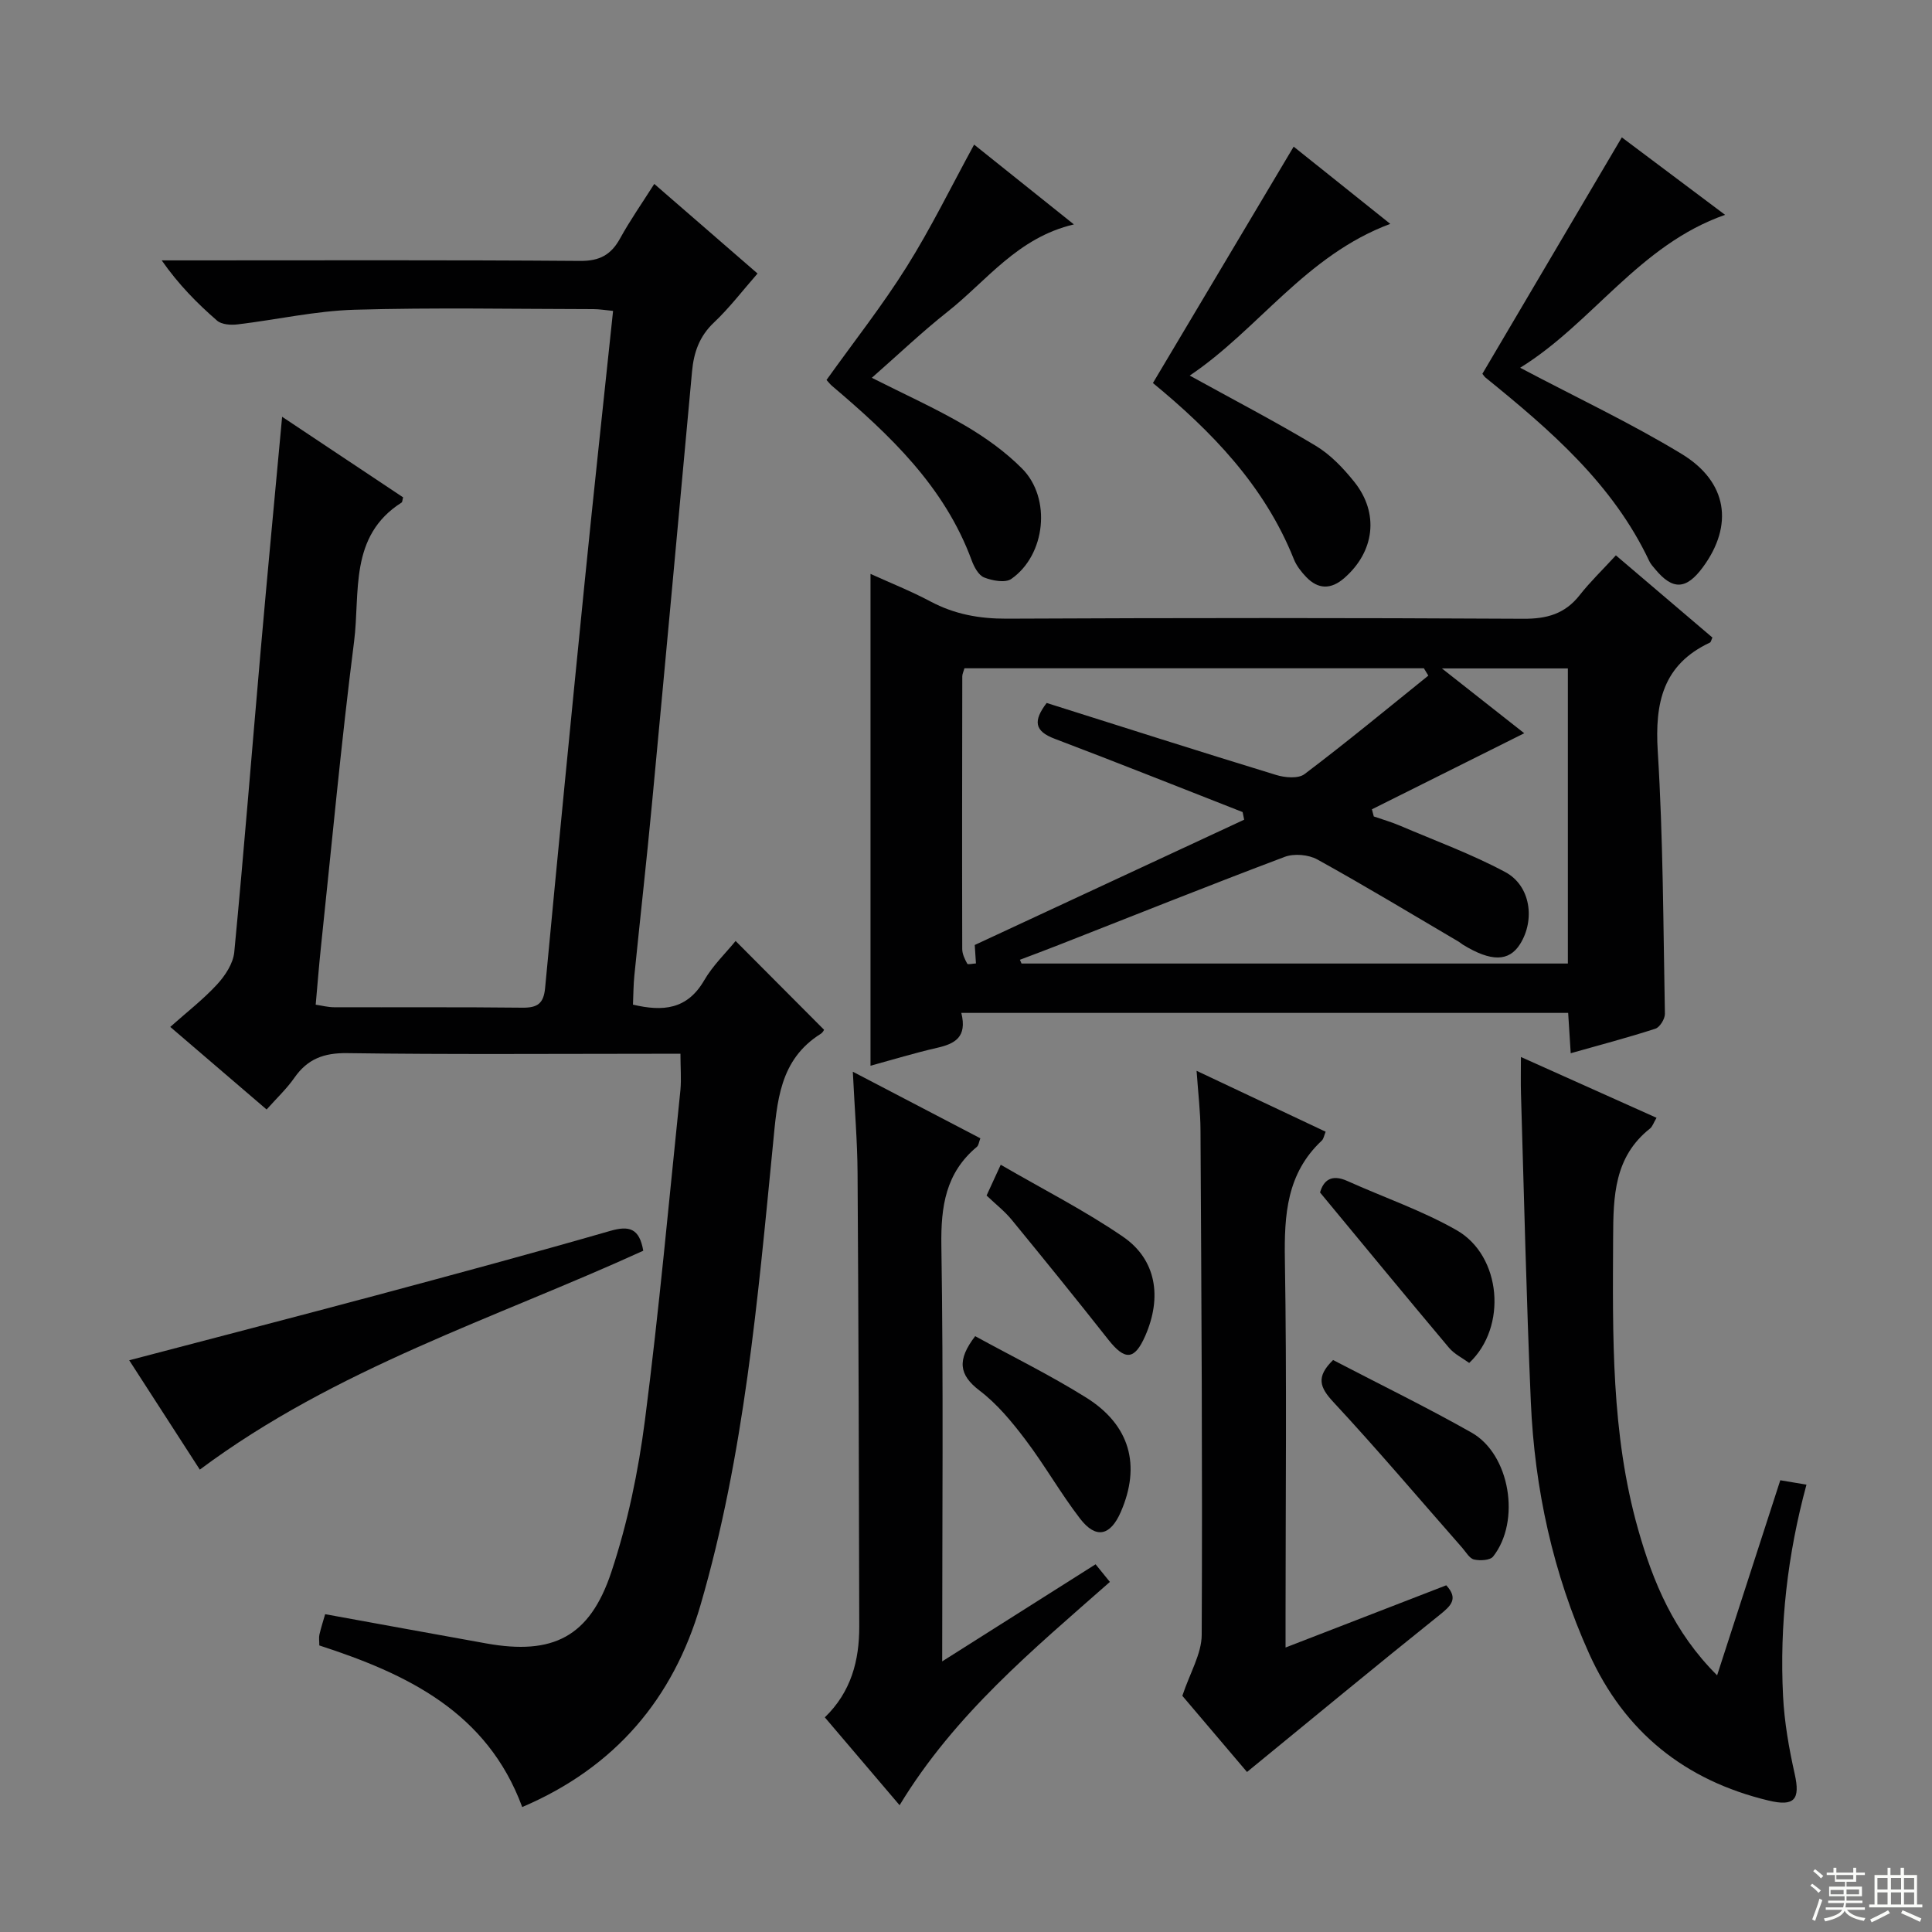 <svg enable-background="new 0 0 400 400" viewBox="0 0 400 400" xmlns="http://www.w3.org/2000/svg"><rect x="0" y="0" width="400" height="400" fill="#808080" stroke="none"/><g fill="#010102"><path d="m140.88 218.17c-1.93 0-3.71 0-5.5 0-21.16 0-42.33.17-63.49-.13-4.84-.07-8.22 1.2-10.94 5.1-1.58 2.27-3.65 4.21-5.75 6.57-6.67-5.71-13.08-11.21-19.95-17.1 3.43-3.06 6.83-5.68 9.69-8.79 1.67-1.81 3.33-4.33 3.56-6.67 2-20.84 3.65-41.72 5.48-62.58 1.39-15.85 2.9-31.69 4.43-48.28 8.63 5.75 16.86 11.23 25.05 16.68-.16.55-.14.97-.32 1.08-10.94 6.95-8.54 18.65-9.83 28.76-2.69 21.09-4.64 42.27-6.88 63.42-.4 3.78-.69 7.57-1.07 11.78 1.34.2 2.57.53 3.81.53 13 .04 26-.06 38.99.09 3.11.03 4.4-.84 4.7-4.09 2.63-27.96 5.37-55.9 8.17-83.84 1.87-18.67 3.9-37.32 5.9-56.33-1.52-.14-2.8-.37-4.08-.37-16.5-.02-33-.35-49.49.13-8.07.24-16.1 2.07-24.16 3.03-1.4.17-3.32.05-4.26-.78-4.12-3.58-7.97-7.47-11.46-12.47h5.15c27.16 0 54.32-.1 81.48.11 4.06.03 6.41-1.27 8.28-4.67 2.07-3.76 4.55-7.3 7.07-11.27 7.23 6.27 14.12 12.25 21.38 18.55-3.11 3.55-5.82 7.12-9.03 10.15-3.02 2.85-4.17 6.2-4.53 10.11-2.74 29.79-5.47 59.57-8.28 89.35-1.12 11.91-2.46 23.8-3.66 35.7-.2 1.97-.2 3.97-.29 6.06 6.19 1.46 11.22 1.03 14.73-5.01 1.8-3.1 4.49-5.68 6.52-8.17 6.16 6.18 12.12 12.16 18.29 18.36.12-.16-.15.53-.65.85-8.61 5.39-9.04 14.08-9.91 22.96-3.15 32.05-5.94 64.22-14.99 95.3-5.64 19.35-17.64 33.61-36.92 41.84-7.29-19.74-23.95-27.59-42.01-33.46 0-.94-.12-1.62.02-2.24.33-1.43.79-2.84 1.19-4.23 11.26 2.04 22.32 4.08 33.39 6.06 13.73 2.45 21.38-1.3 25.86-14.78 3.38-10.15 5.59-20.84 6.96-31.46 2.93-22.74 4.99-45.59 7.35-68.4.2-2.26 0-4.58 0-7.45z"/><path d="m199.03 209.71c1.26 5.04-1.36 6.4-5.01 7.23-4.64 1.06-9.19 2.45-13.79 3.71 0-34.04 0-67.59 0-101.83 4.19 1.9 8.42 3.58 12.42 5.71 4.98 2.65 10.11 3.58 15.77 3.56 35.66-.17 71.31-.18 106.97.02 4.88.03 8.62-1.01 11.67-4.9 2.15-2.74 4.69-5.18 7.49-8.23 6.99 5.95 13.51 11.51 19.99 17.02-.26.54-.31.95-.52 1.04-9.74 4.57-11.42 12.47-10.8 22.48 1.12 18.08 1.14 36.24 1.48 54.37.02 1.06-1.05 2.79-1.97 3.09-5.67 1.84-11.44 3.36-17.53 5.08-.18-2.9-.35-5.49-.53-8.35-41.76 0-83.33 0-125.64 0zm96.69-69.83c-.31-.51-.61-1.01-.92-1.52-31.7 0-63.4 0-95.12 0-.21.74-.45 1.2-.45 1.66-.03 18.82-.06 37.64-.01 56.46 0 1.03.53 2.11 1.04 3.05.12.22 1.13-.03 1.8-.06-.11-1.65-.2-3.03-.25-3.82 18.93-8.8 37.36-17.37 55.78-25.94-.11-.53-.21-1.06-.32-1.58-12.97-5.08-25.9-10.24-38.92-15.18-4.21-1.59-4.46-3.71-1.65-7.41 15.84 5 31.65 10.06 47.52 14.91 1.82.56 4.58.8 5.87-.18 8.71-6.58 17.13-13.54 25.63-20.39zm-11.68 27.68c.13.49.26.98.39 1.48 1.82.63 3.68 1.16 5.45 1.92 7.3 3.12 14.81 5.86 21.78 9.6 5.24 2.81 6.21 9.89 3.05 14.91-2.3 3.65-5.99 3.69-11.84.11-.28-.17-.53-.41-.81-.58-9.74-5.73-19.42-11.58-29.31-17.05-1.84-1.02-4.83-1.28-6.78-.54-15.68 5.91-31.24 12.14-46.84 18.26-2.65 1.04-5.31 2.03-7.97 3.04.11.26.23.52.34.78h113.11c0-20.56 0-40.77 0-61.1-8.52 0-16.71 0-26.08 0 6.48 5.1 12.08 9.51 17.05 13.42-10.62 5.3-21.08 10.53-31.54 15.75z"/><path d="m342.97 231.43c-.66 1.11-.86 1.83-1.34 2.21-7.45 5.88-7.61 14.04-7.65 22.56-.09 20.31-.44 40.62 5.17 60.42 3.1 10.96 7.4 21.31 16.36 30.24 4.44-13.72 8.69-26.83 13.08-40.39 1.72.29 3.41.57 5.42.91-3.96 14.62-5.58 29.09-4.85 43.74.27 5.43 1.23 10.87 2.42 16.19 1.17 5.24-.04 6.77-5.44 5.47-17.29-4.15-29.83-14.2-37.15-30.46-7.45-16.56-11.27-34.04-12.05-52.11-.92-21.27-1.4-42.56-2.04-63.84-.07-2.3-.01-4.59-.01-7.53 9.54 4.28 18.59 8.34 28.08 12.59z"/><path d="m195.07 343.97c11.11-7.03 21.3-13.48 31.76-20.1.95 1.17 1.85 2.28 2.96 3.65-15.88 14-32.1 27.37-43.54 46.23-5.22-6.14-10.31-12.11-15.48-18.19 5.47-5.29 7.14-11.79 7.13-18.8-.06-31.29-.15-62.59-.35-93.88-.04-6.62-.61-13.24-.98-20.99 9.26 4.83 17.68 9.23 26.4 13.78-.29.74-.34 1.45-.72 1.77-6.46 5.39-7.47 12.32-7.35 20.42.44 28.29.17 56.59.17 86.11z"/><path d="m247.74 221.7c9.47 4.47 18 8.5 26.72 12.61-.31.74-.4 1.47-.82 1.86-7.23 6.78-7.77 15.33-7.62 24.61.41 24.65.14 49.32.14 73.97v6.35c11.43-4.43 22.33-8.65 33.27-12.88 2.56 2.77 1.01 4.23-1.43 6.18-13.22 10.58-26.27 21.39-39.82 32.47-4.17-4.91-9.19-10.83-13.39-15.77 1.59-4.78 3.99-8.7 4.01-12.62.17-34.82-.06-69.64-.25-104.45-.01-3.8-.48-7.6-.81-12.33z"/><path d="m314.73 76.14c11.85 6.26 22.98 11.49 33.43 17.84 9.55 5.8 10.78 14.77 4.42 23.43-3.46 4.71-6.27 4.83-9.92.4-.42-.51-.9-1.02-1.18-1.61-7.55-16.02-20.54-27.18-33.9-38.01-.25-.2-.42-.5-.67-.8 9.56-16.21 19.13-32.44 28.87-48.95 6.9 5.18 14.03 10.52 21.38 16.04-17.83 6.24-27.44 22.41-42.43 31.66z"/><path d="m238.7 79.3c9.83-16.51 19.39-32.58 29.14-48.94 5.91 4.72 12.72 10.17 20 15.99-17.53 6.53-27.35 21.9-41.52 31.41 9.09 5.02 17.74 9.52 26.08 14.53 3.06 1.84 5.71 4.63 7.97 7.45 5.23 6.51 4.23 14.47-2.05 19.94-2.74 2.39-5.4 2.38-7.9-.23-1.02-1.07-2-2.32-2.54-3.67-6.11-15.34-17.24-26.65-29.18-36.48z"/><path d="m171.12 78.67c5.7-7.97 11.58-15.43 16.6-23.44 5.01-7.98 9.16-16.49 13.96-25.29 6.57 5.25 13.32 10.65 20.66 16.52-11.69 2.75-18.03 11.66-26.13 18.06-5.32 4.2-10.25 8.91-15.71 13.7 6.74 3.41 13.18 6.3 19.23 9.84 4.26 2.49 8.41 5.46 11.88 8.95 6.12 6.15 4.88 17.9-2.23 22.85-1.25.87-3.92.37-5.62-.3-1.16-.45-2.08-2.18-2.58-3.53-5.62-15.3-16.96-26-28.96-36.17-.37-.32-.67-.73-1.1-1.19z"/><path d="m41.37 304.27c-4.77-7.39-9.62-14.9-14.62-22.64 17.32-4.55 34.25-8.93 51.15-13.45 16.18-4.34 32.36-8.7 48.46-13.34 3.9-1.12 6.02-.55 6.82 4.11-30.77 14.05-63.65 24.31-91.81 45.32z"/><path d="m276 281.58c9.62 5.01 19.31 9.73 28.68 15.03 7.96 4.51 10.22 18.32 4.46 25.65-.63.8-2.71.9-3.95.62-.94-.21-1.67-1.52-2.43-2.4-8.87-10.09-17.55-20.35-26.69-30.19-2.81-3.02-3.68-5.19-.07-8.71z"/><path d="m201.9 276.64c7.61 4.17 15.51 8.05 22.94 12.69 9.14 5.7 11.4 14.07 7.21 23.7-2.16 4.97-5.15 5.65-8.43 1.39-4.04-5.25-7.32-11.07-11.32-16.35-2.79-3.69-5.85-7.4-9.5-10.17-4.28-3.26-4.68-6.33-.9-11.26z"/><path d="m273.3 246.89c.7-2.46 2.32-3.88 5.65-2.38 7.55 3.4 15.48 6.11 22.63 10.19 9.29 5.3 10.53 20.06 2.6 27.48-1.36-1-3.07-1.82-4.18-3.14-8.88-10.56-17.64-21.2-26.7-32.15z"/><path d="m207.19 241.15c8.87 5.15 17.46 9.51 25.33 14.91 6.89 4.73 8.11 12.51 4.58 20.54-2.21 5.03-4.19 5.13-7.66.73-6.57-8.34-13.26-16.59-19.99-24.8-1.46-1.78-3.33-3.23-5.19-5.01.77-1.68 1.51-3.29 2.93-6.37z"/></g><path d="m374.8 390.4.4-.4c.7.5 1.3 1 1.8 1.4l-.5.5c-.5-.6-1.1-1.1-1.7-1.5zm1 7.3-.6-.3c.5-1.4 1.1-2.8 1.5-4.3.2.1.4.2.6.3-.5 1.3-1 2.8-1.5 4.3zm-.4-10.3.4-.4c.4.3 1 .8 1.7 1.4l-.5.5c-.4-.5-1-1-1.6-1.5zm2.5.3h1.7v-1h.6v1h3.5v-1h.6v1h1.8v.5h-1.8v1.4h-2v1h3.2v2h-3.2v.9h3.3v.5h-3.4c0 .3-.1.6-.1.9h4v.5h-3.7c.7.9 1.9 1.5 3.8 1.7-.1.2-.2.4-.3.6-2.1-.4-3.5-1.1-4-2.1-.4 1-1.8 1.7-4 2.2-.1-.2-.2-.4-.3-.6 2.1-.4 3.4-1 3.8-1.8h-3.4v-.5h3.6c.1-.3.1-.6.2-.9h-3.3v-.5h3.4c0-.3 0-.6 0-.9h-3.2v-2h3.3v-1h-2.1v-1.4h-1.7v-.5zm1.1 3.5v1h2.7c0-.3 0-.4 0-.4 0-.1 0-.2 0-.2 0-.1 0-.2 0-.3h-2.7zm1.2-3v.9h3.5v-.9zm4.7 3h-2.6v.6.4h2.6z" fill="#fbfcfa"/><path d="m393.6 386.7h.6v1.5h2.7v6.1h1.1v.6h-11v-.6h1.1v-6.1h2.7v-1.5h.6v1.5h2.1v-1.5zm-2.7 8.8.4.6c-1.2.6-2.5 1.3-3.8 1.9-.1-.2-.2-.4-.3-.6 1.2-.6 2.5-1.2 3.7-1.9zm-2.2-6.7v2.4h2.1v-2.4zm0 3v2.5h2.1v-2.5zm2.8-3v2.4h2.1v-2.4zm0 3v2.5h2.1v-2.5zm6 6.1c-1.4-.7-2.7-1.3-3.9-1.8l.3-.6c1.5.6 2.7 1.2 3.9 1.7zm-1.2-9.1h-2.1v2.4h2.1zm-2.1 3v2.5h2.1v-2.5z" fill="#fbfcfa"/></svg>